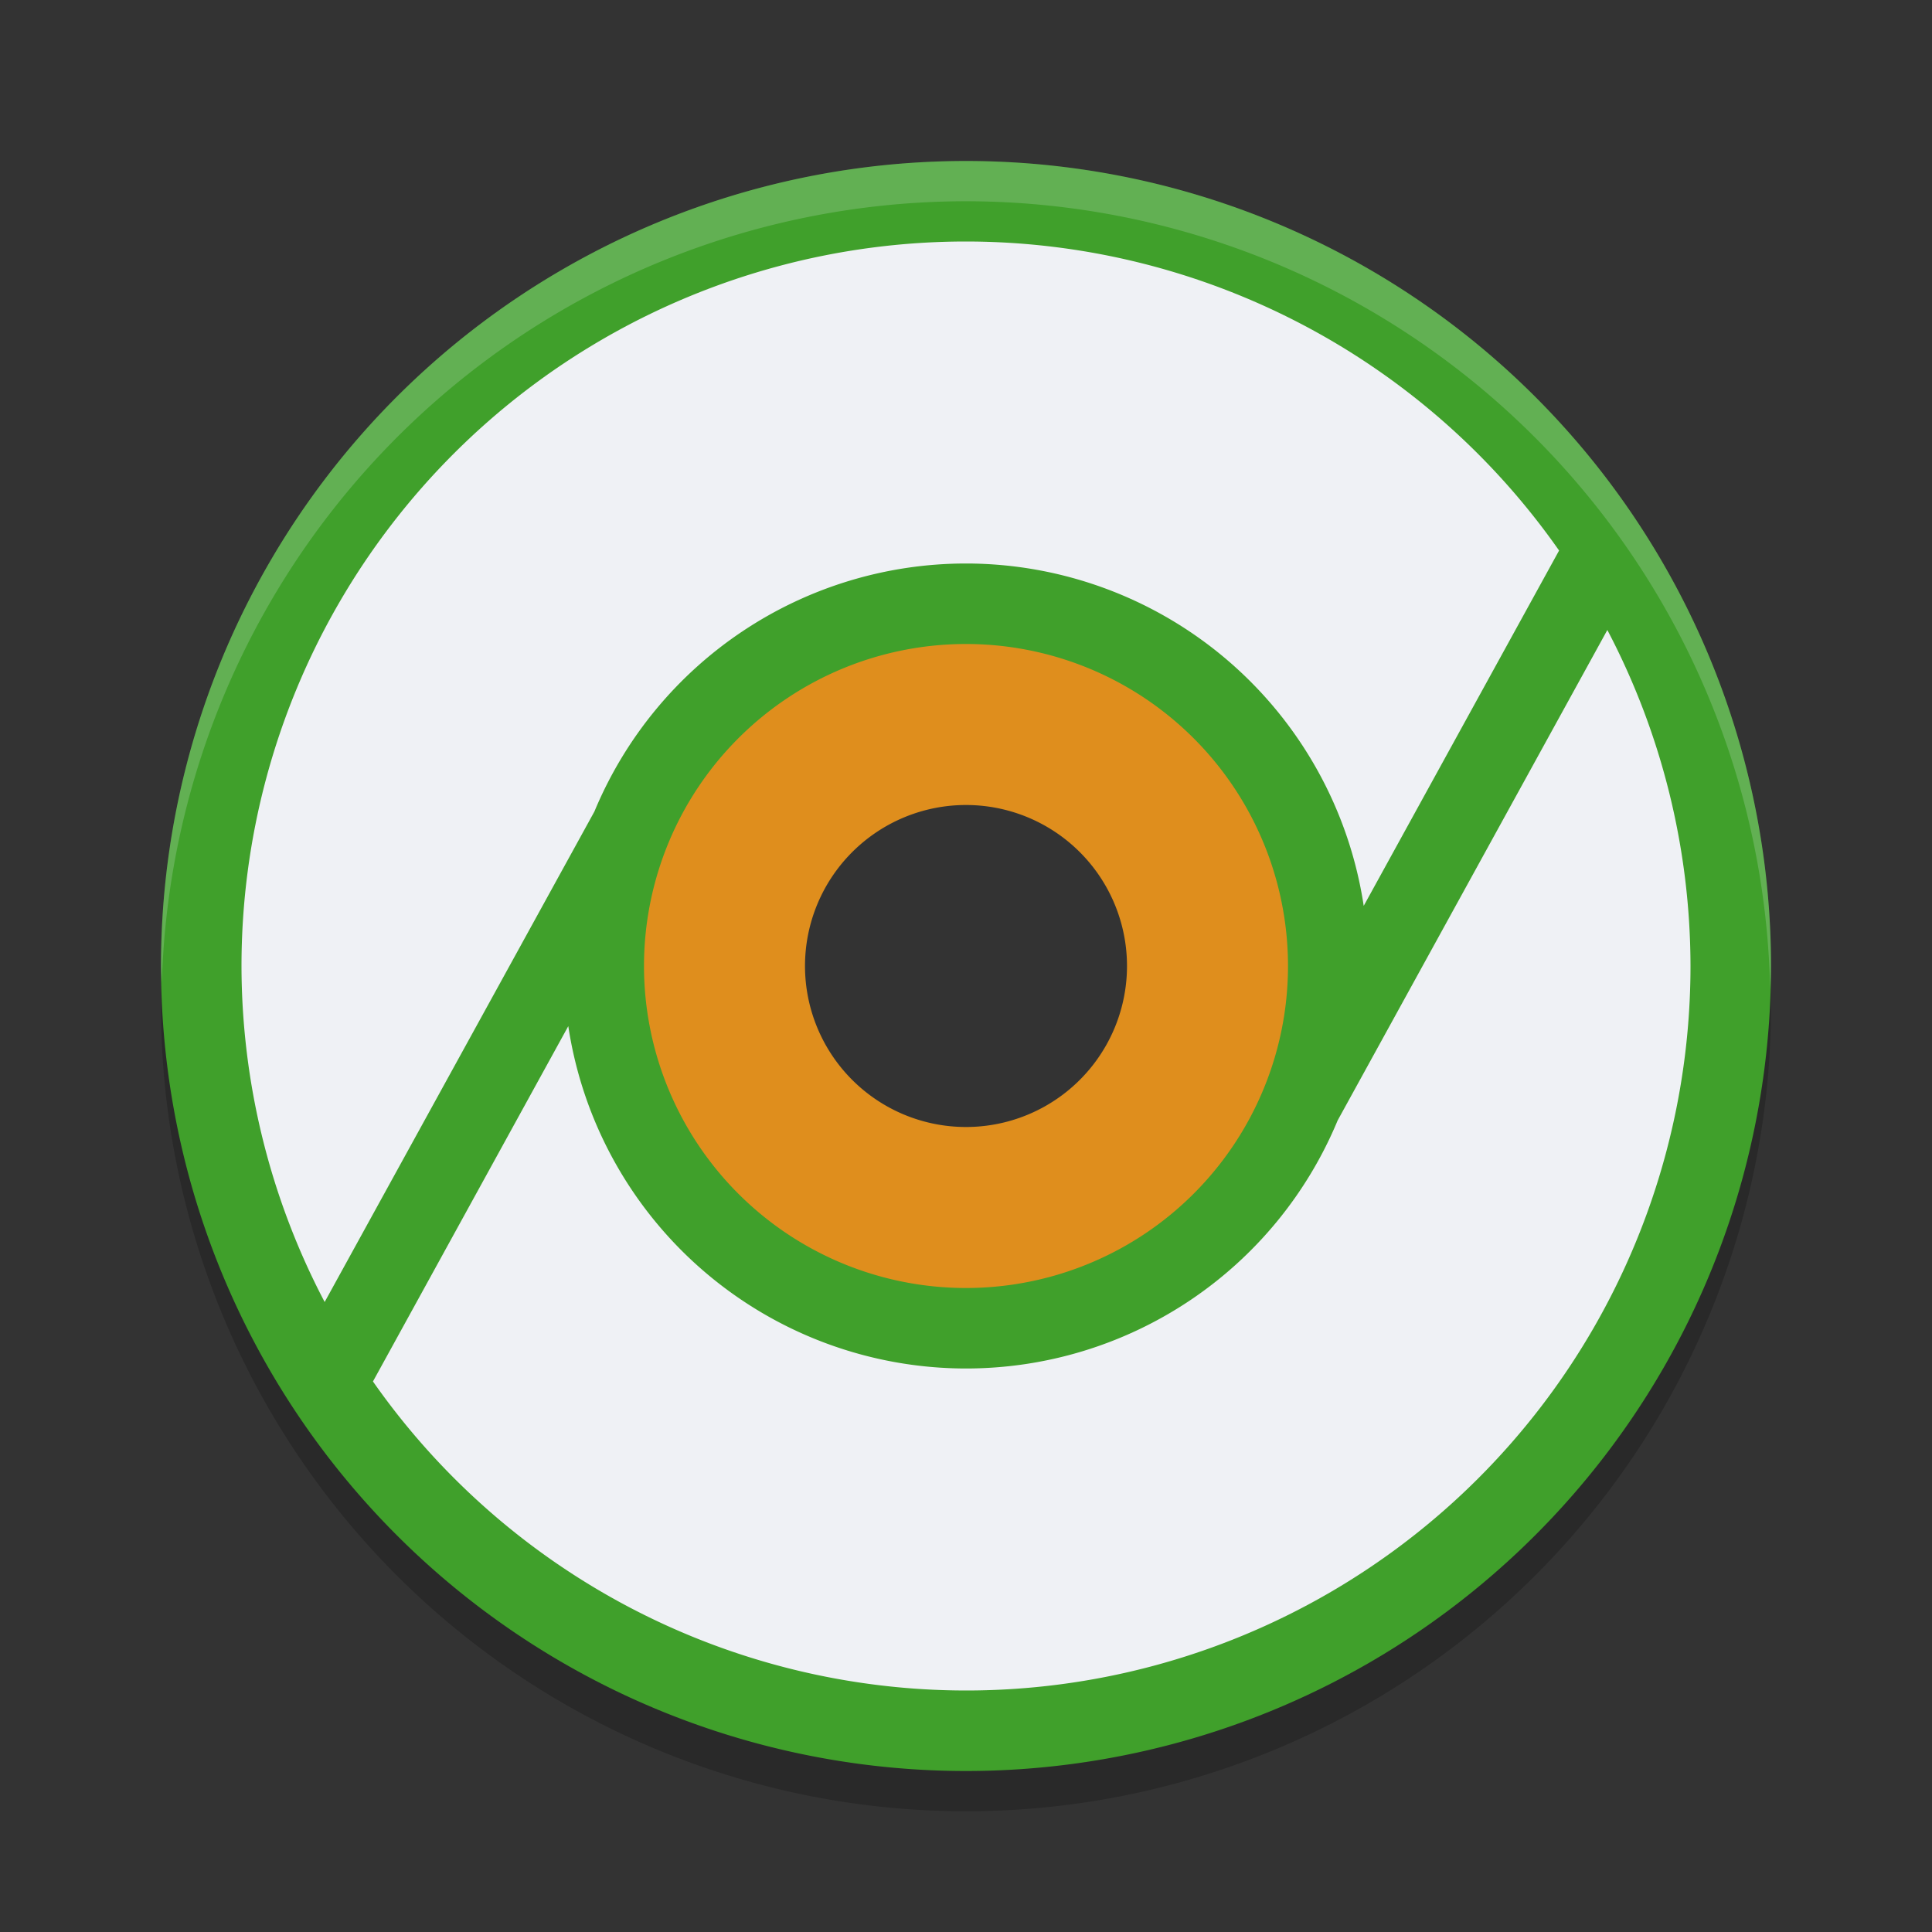 <svg width="48" height="48" version="1" xmlns="http://www.w3.org/2000/svg">
 <rect width="100%" height="100%" fill="#333333" stroke="none"/>
 <path d="m24 5a20 20 0 0 0-20 20 20 20 0 0 0 20 20 20 20 0 0 0 20-20 20 20 0 0 0-20-20zm0 12a8 8 0 0 1 8 8 8 8 0 0 1-8 8 8 8 0 0 1-8-8 8 8 0 0 1 8-8z" style="opacity:.2"/>
 <path d="m24 14a10 10 0 0 0-10 10 10 10 0 0 0 10 10 10 10 0 0 0 10-10 10 10 0 0 0-10-10zm0 6a4 4 0 0 1 4 4 4 4 0 0 1-4 4 4 4 0 0 1-4-4 4 4 0 0 1 4-4z" style="fill:#df8e1d"/>
 <path d="m24 4a20 20 0 0 0-20 20 20 20 0 0 0 20 20 20 20 0 0 0 20-20 20 20 0 0 0-20-20zm0 12a8 8 0 0 1 8 8 8 8 0 0 1-8 8 8 8 0 0 1-8-8 8 8 0 0 1 8-8z" style="fill:#40a02b"/>
 <path d="M 24,4 A 20,20 0 0 0 4,24 20,20 0 0 0 4.021,24.418 20,20 0 0 1 24,5 20,20 0 0 1 43.979,24.582 20,20 0 0 0 44,24 20,20 0 0 0 24,4 Z" style="fill:#eff1f5;opacity:.2"/>
 <path d="M 24,6 A 18,18 0 0 0 6,24 18,18 0 0 0 8.066,32.348 L 14.768,20.162 A 10,10 0 0 1 24,14 a 10,10 0 0 1 9.881,8.506 l 4.854,-8.828 A 18,18 0 0 0 24,6 Z m 15.934,9.652 -6.701,12.186 A 10,10 0 0 1 24,34 10,10 0 0 1 14.119,25.494 L 9.266,34.322 A 18,18 0 0 0 24,42 18,18 0 0 0 42,24 18,18 0 0 0 39.934,15.652 Z" style="fill:#eff1f5"/>
</svg>
